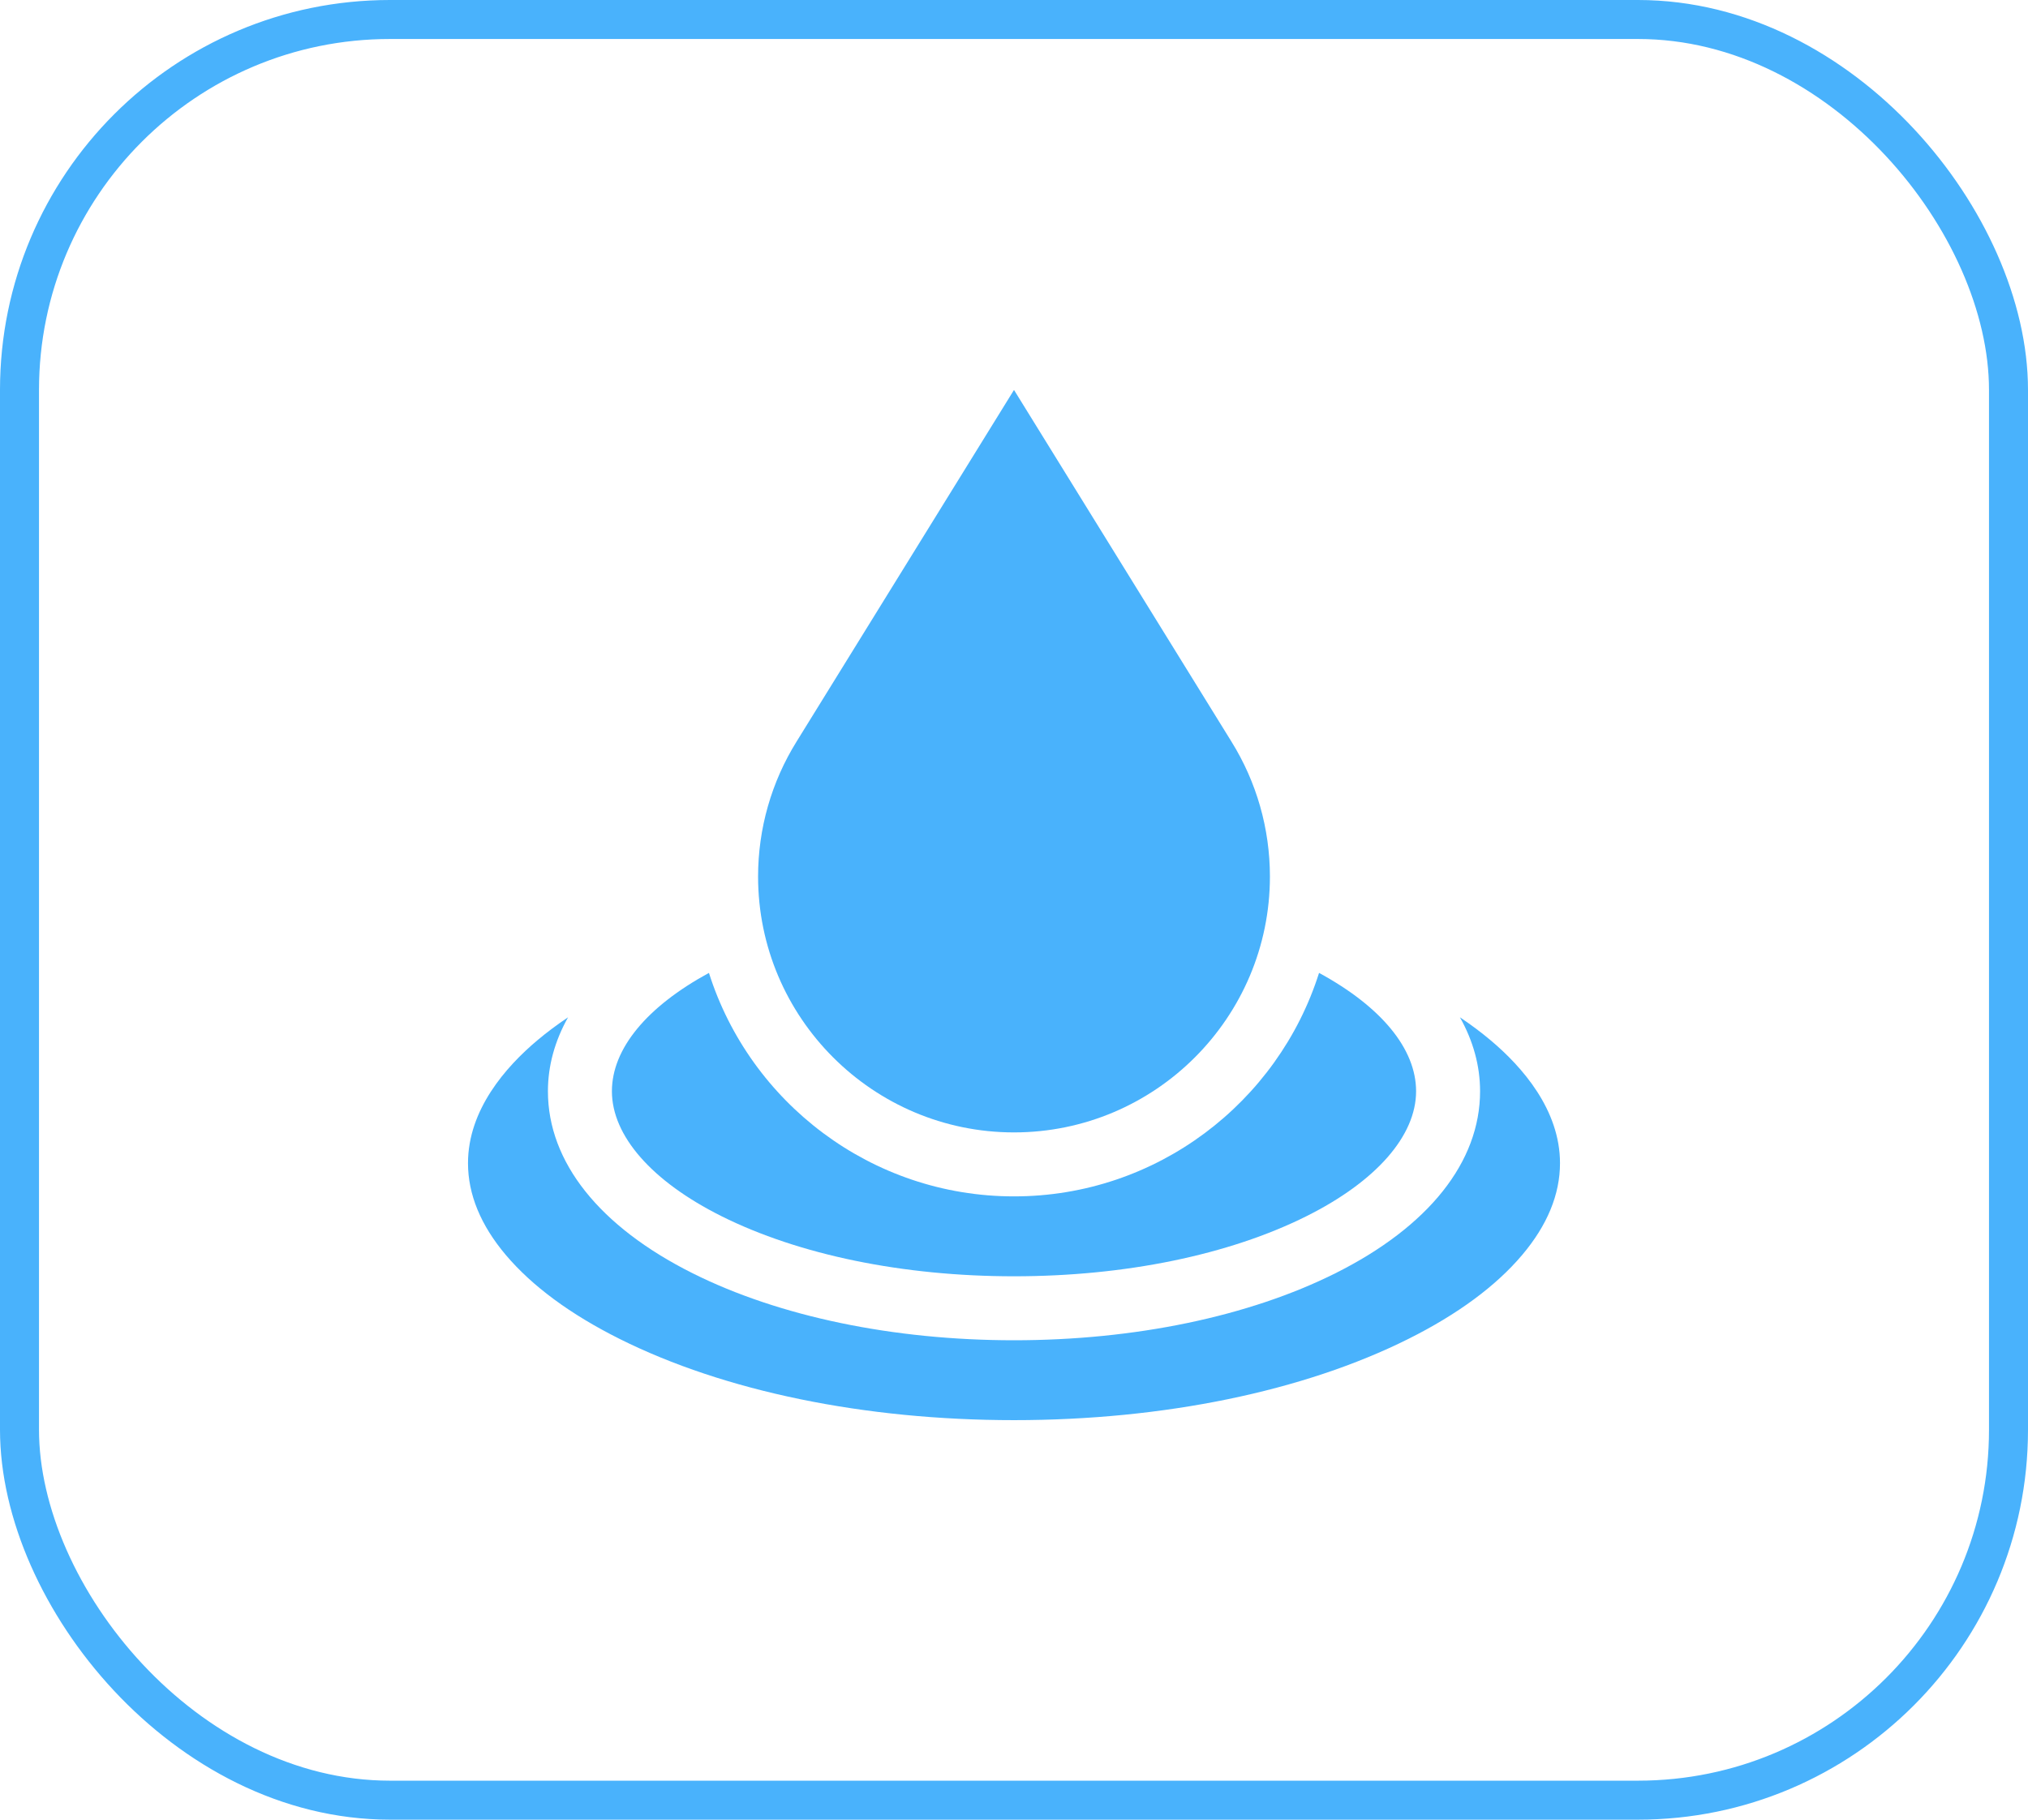 <svg width="78" height="70" viewBox="0 0 78 70" fill="none" xmlns="http://www.w3.org/2000/svg">
<g clip-path="url(#clip0_1113_492)">
<path d="M57.335 40.021C56.972 39.715 56.576 39.419 56.151 39.134C56.66 40.04 56.926 40.997 56.926 41.979C56.926 44.699 54.948 47.187 51.356 48.983C48.035 50.643 43.647 51.558 39 51.558C34.353 51.558 29.965 50.643 26.644 48.983C23.052 47.187 21.074 44.699 21.074 41.979C21.074 40.997 21.34 40.04 21.849 39.134C21.424 39.419 21.028 39.715 20.665 40.021C19.449 41.044 18 42.695 18 44.746C18 45.948 18.49 47.136 19.456 48.279C20.467 49.474 21.939 50.56 23.831 51.506C27.862 53.521 33.249 54.631 39 54.631C44.751 54.631 50.138 53.521 54.169 51.506C56.061 50.56 57.533 49.474 58.544 48.278C59.51 47.136 60 45.948 60 44.746C60 42.695 58.551 41.044 57.335 40.021Z" fill="#49B2FC"/>
<path d="M39 46.023C33.507 46.023 28.843 42.404 27.267 37.426C24.877 38.726 23.535 40.344 23.535 41.979C23.535 43.693 25.069 45.444 27.744 46.782C30.73 48.274 34.728 49.097 39 49.097C43.272 49.097 47.27 48.275 50.255 46.782C52.931 45.444 54.465 43.693 54.465 41.979C54.465 40.344 53.123 38.726 50.733 37.426C49.157 42.404 44.493 46.023 39 46.023Z" fill="#49B2FC"/>
<path d="M39 43.562C44.428 43.562 48.843 39.147 48.843 33.719C48.843 31.881 48.332 30.087 47.365 28.531L39 15L30.637 28.528C29.668 30.087 29.157 31.881 29.157 33.719C29.157 39.146 33.572 43.562 39 43.562Z" fill="#49B2FC"/>
</g>
<rect x="0.75" y="0.75" width="76.5" height="68.5" rx="14.25" stroke="#49B2FC" stroke-width="1.5"/>
<defs>
<clipPath id="clip0_1113_492">
<rect width="42" height="42" fill="white" transform="translate(18 14)"/>
</clipPath>
</defs>
</svg>
